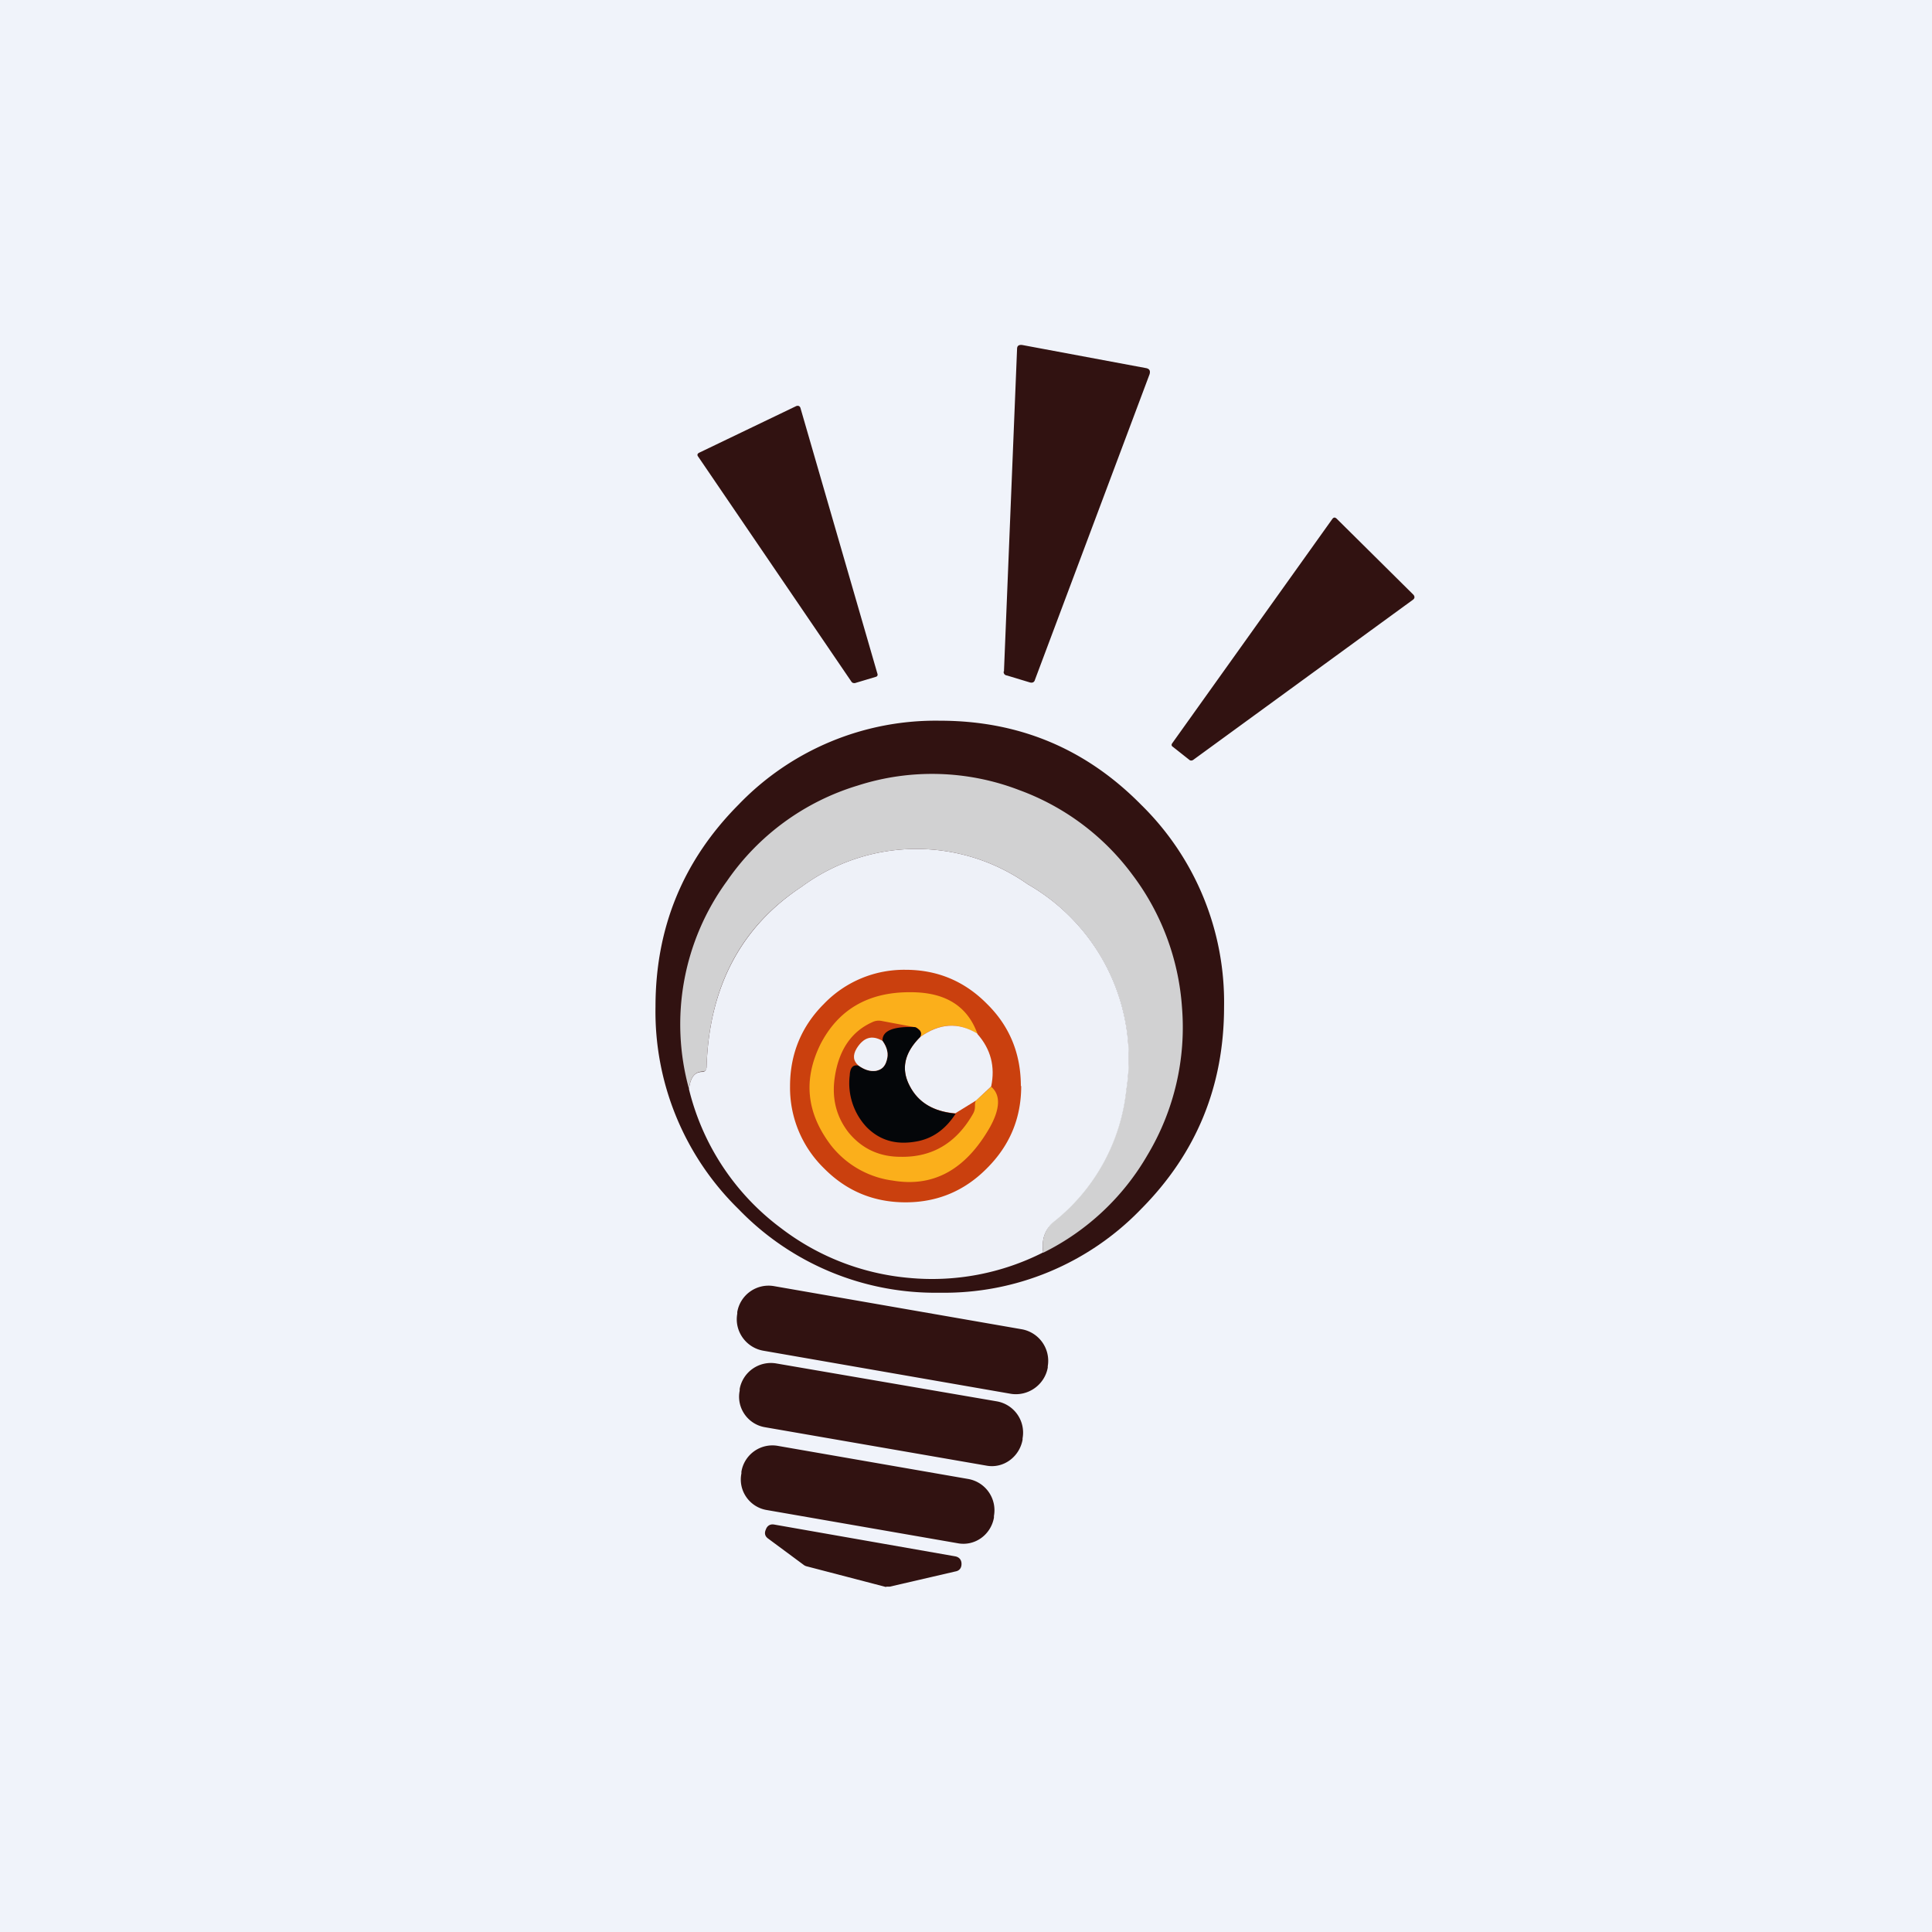 <!-- by TradeStack --><svg width="56" height="56" viewBox="0 0 56 56" xmlns="http://www.w3.org/2000/svg"><path fill="#F0F3FA" d="M0 0h56v56H0z"/><path d="m29.1 19.47.38-9.35c0-.1.05-.13.15-.12l3.59.67c.1.02.13.08.1.18L30 19.7c-.02.08-.08.1-.15.08l-.66-.2c-.07-.01-.1-.05-.1-.12ZM23.2 11.82l2.23 7.7c.02.05 0 .09-.05.1l-.6.18c-.04 0-.07 0-.1-.04l-4.44-6.52c-.04-.05-.03-.09.03-.12l2.81-1.35c.06-.02.1 0 .12.05ZM33.98 21.54l4.64-6.5c.04-.05.08-.05.13 0l2.22 2.2c.04.05.04.1-.01.14l-6.38 4.65c-.04.02-.07.02-.1 0l-.48-.38c-.05-.03-.05-.07-.02-.11ZM35.48 29.18c0 2.3-.8 4.25-2.41 5.87a7.92 7.92 0 0 1-5.83 2.42 7.92 7.92 0 0 1-5.83-2.42A8.01 8.01 0 0 1 19 29.18c0-2.29.8-4.24 2.41-5.86a7.92 7.92 0 0 1 5.83-2.43c2.28 0 4.22.8 5.83 2.43a8.01 8.01 0 0 1 2.41 5.86Z" fill="#311211"/><path d="M30.24 36.3c-.06-.37.05-.67.3-.9a5.63 5.63 0 0 0 2.1-3.82 5.83 5.83 0 0 0-2.85-5.95 5.6 5.6 0 0 0-6.55.07c-1.77 1.16-2.69 2.91-2.76 5.24 0 .08-.05.12-.13.12-.22.01-.34.18-.38.5a7.04 7.04 0 0 1 1.1-6.02 7.09 7.09 0 0 1 3.79-2.77 7.04 7.04 0 0 1 4.68.13 7.12 7.12 0 0 1 3.28 2.45 7.2 7.2 0 0 1 1.44 3.84 7.2 7.2 0 0 1-1 4.29 7.15 7.15 0 0 1-3.02 2.83Z" fill="#D1D1D2"/><path d="M30.24 36.3a7.11 7.11 0 0 1-3.9.74 7.13 7.13 0 0 1-3.7-1.44 7.12 7.12 0 0 1-2.67-4.03c.04-.33.16-.5.38-.5.08 0 .12-.05.13-.13.07-2.33 1-4.08 2.76-5.24a5.6 5.6 0 0 1 6.55-.07 5.83 5.83 0 0 1 2.86 5.95 5.63 5.63 0 0 1-2.1 3.83c-.26.22-.37.52-.31.9Z" fill="#EEF1F8"/><path d="M29.6 31.48c0 .93-.33 1.72-.99 2.38-.65.66-1.44.99-2.36.99-.93 0-1.72-.33-2.37-.99a3.26 3.26 0 0 1-.98-2.38c0-.93.33-1.73.98-2.38a3.22 3.22 0 0 1 2.37-.99c.92 0 1.71.33 2.36.99.66.65.98 1.45.98 2.38Z" fill="#CA400E"/><path d="M28.33 29.97c-.55-.35-1.1-.32-1.66.09.04-.08.03-.14-.01-.2-.06-.05-.1-.08-.16-.09l-.96-.18a.42.42 0 0 0-.26.04c-.6.27-.96.8-1.08 1.57-.1.63.04 1.17.4 1.63.38.46.88.7 1.5.7.92.02 1.62-.4 2.1-1.24a.42.42 0 0 0 .06-.23c0-.06 0-.11.03-.16l.44-.4c.28.24.26.64-.04 1.18-.7 1.22-1.63 1.74-2.81 1.54a2.73 2.73 0 0 1-1.8-1.03c-.71-.94-.8-1.9-.3-2.92.52-1.01 1.39-1.52 2.62-1.51 1 0 1.64.4 1.93 1.2Z" fill="#FBAF1B"/><path d="M28.33 29.97c.39.44.52.95.4 1.52l-.44.41-.6.37c-.63-.05-1.07-.31-1.32-.79-.26-.49-.16-.96.3-1.42.56-.4 1.1-.44 1.66-.1Z" fill="#EEF1F8"/><path d="M26.5 29.77c.05 0 .1.04.16.1.04.05.05.11.01.19-.46.46-.56.93-.3 1.42.25.48.69.74 1.33.8-.29.45-.67.73-1.16.81-.58.1-1.05-.04-1.43-.43a1.86 1.86 0 0 1-.48-1.49c.01-.23.1-.32.26-.28.17.12.33.17.49.15.17-.03.27-.12.32-.3.06-.19.02-.38-.12-.57-.01-.29.3-.42.92-.4Z" fill="#040609"/><path d="M25.58 30.17c.14.2.18.38.12.57-.05.18-.15.27-.32.3-.16.02-.32-.03-.49-.15-.16-.13-.18-.3-.06-.5.2-.32.44-.4.75-.22Z" fill="#EEF1F8"/><path d="m29.62 38.53-7.18-1.25a.92.92 0 0 0-1.07.75v.05c-.09.5.25.98.75 1.07l7.18 1.25c.5.08.98-.26 1.07-.76v-.04a.93.93 0 0 0-.75-1.07ZM28.9 40.62l-6.4-1.1a.92.92 0 0 0-1.06.74v.05c-.1.5.24.98.74 1.06l6.4 1.11c.5.1.97-.25 1.06-.75v-.04a.92.92 0 0 0-.74-1.07ZM28.07 42.87l-5.52-.96a.91.91 0 0 0-1.06.75v.05c-.1.5.24.98.74 1.06l5.52.96c.5.1.97-.24 1.06-.74v-.05a.92.92 0 0 0-.74-1.07ZM25.68 46l-2.3-.6a.23.23 0 0 1-.07-.03l-1.04-.77c-.1-.07-.12-.16-.07-.27.04-.11.13-.16.24-.14l5.24.92c.12.02.19.1.19.22s-.06.2-.18.22l-1.9.44h-.1Z" fill="#311211"/></svg>